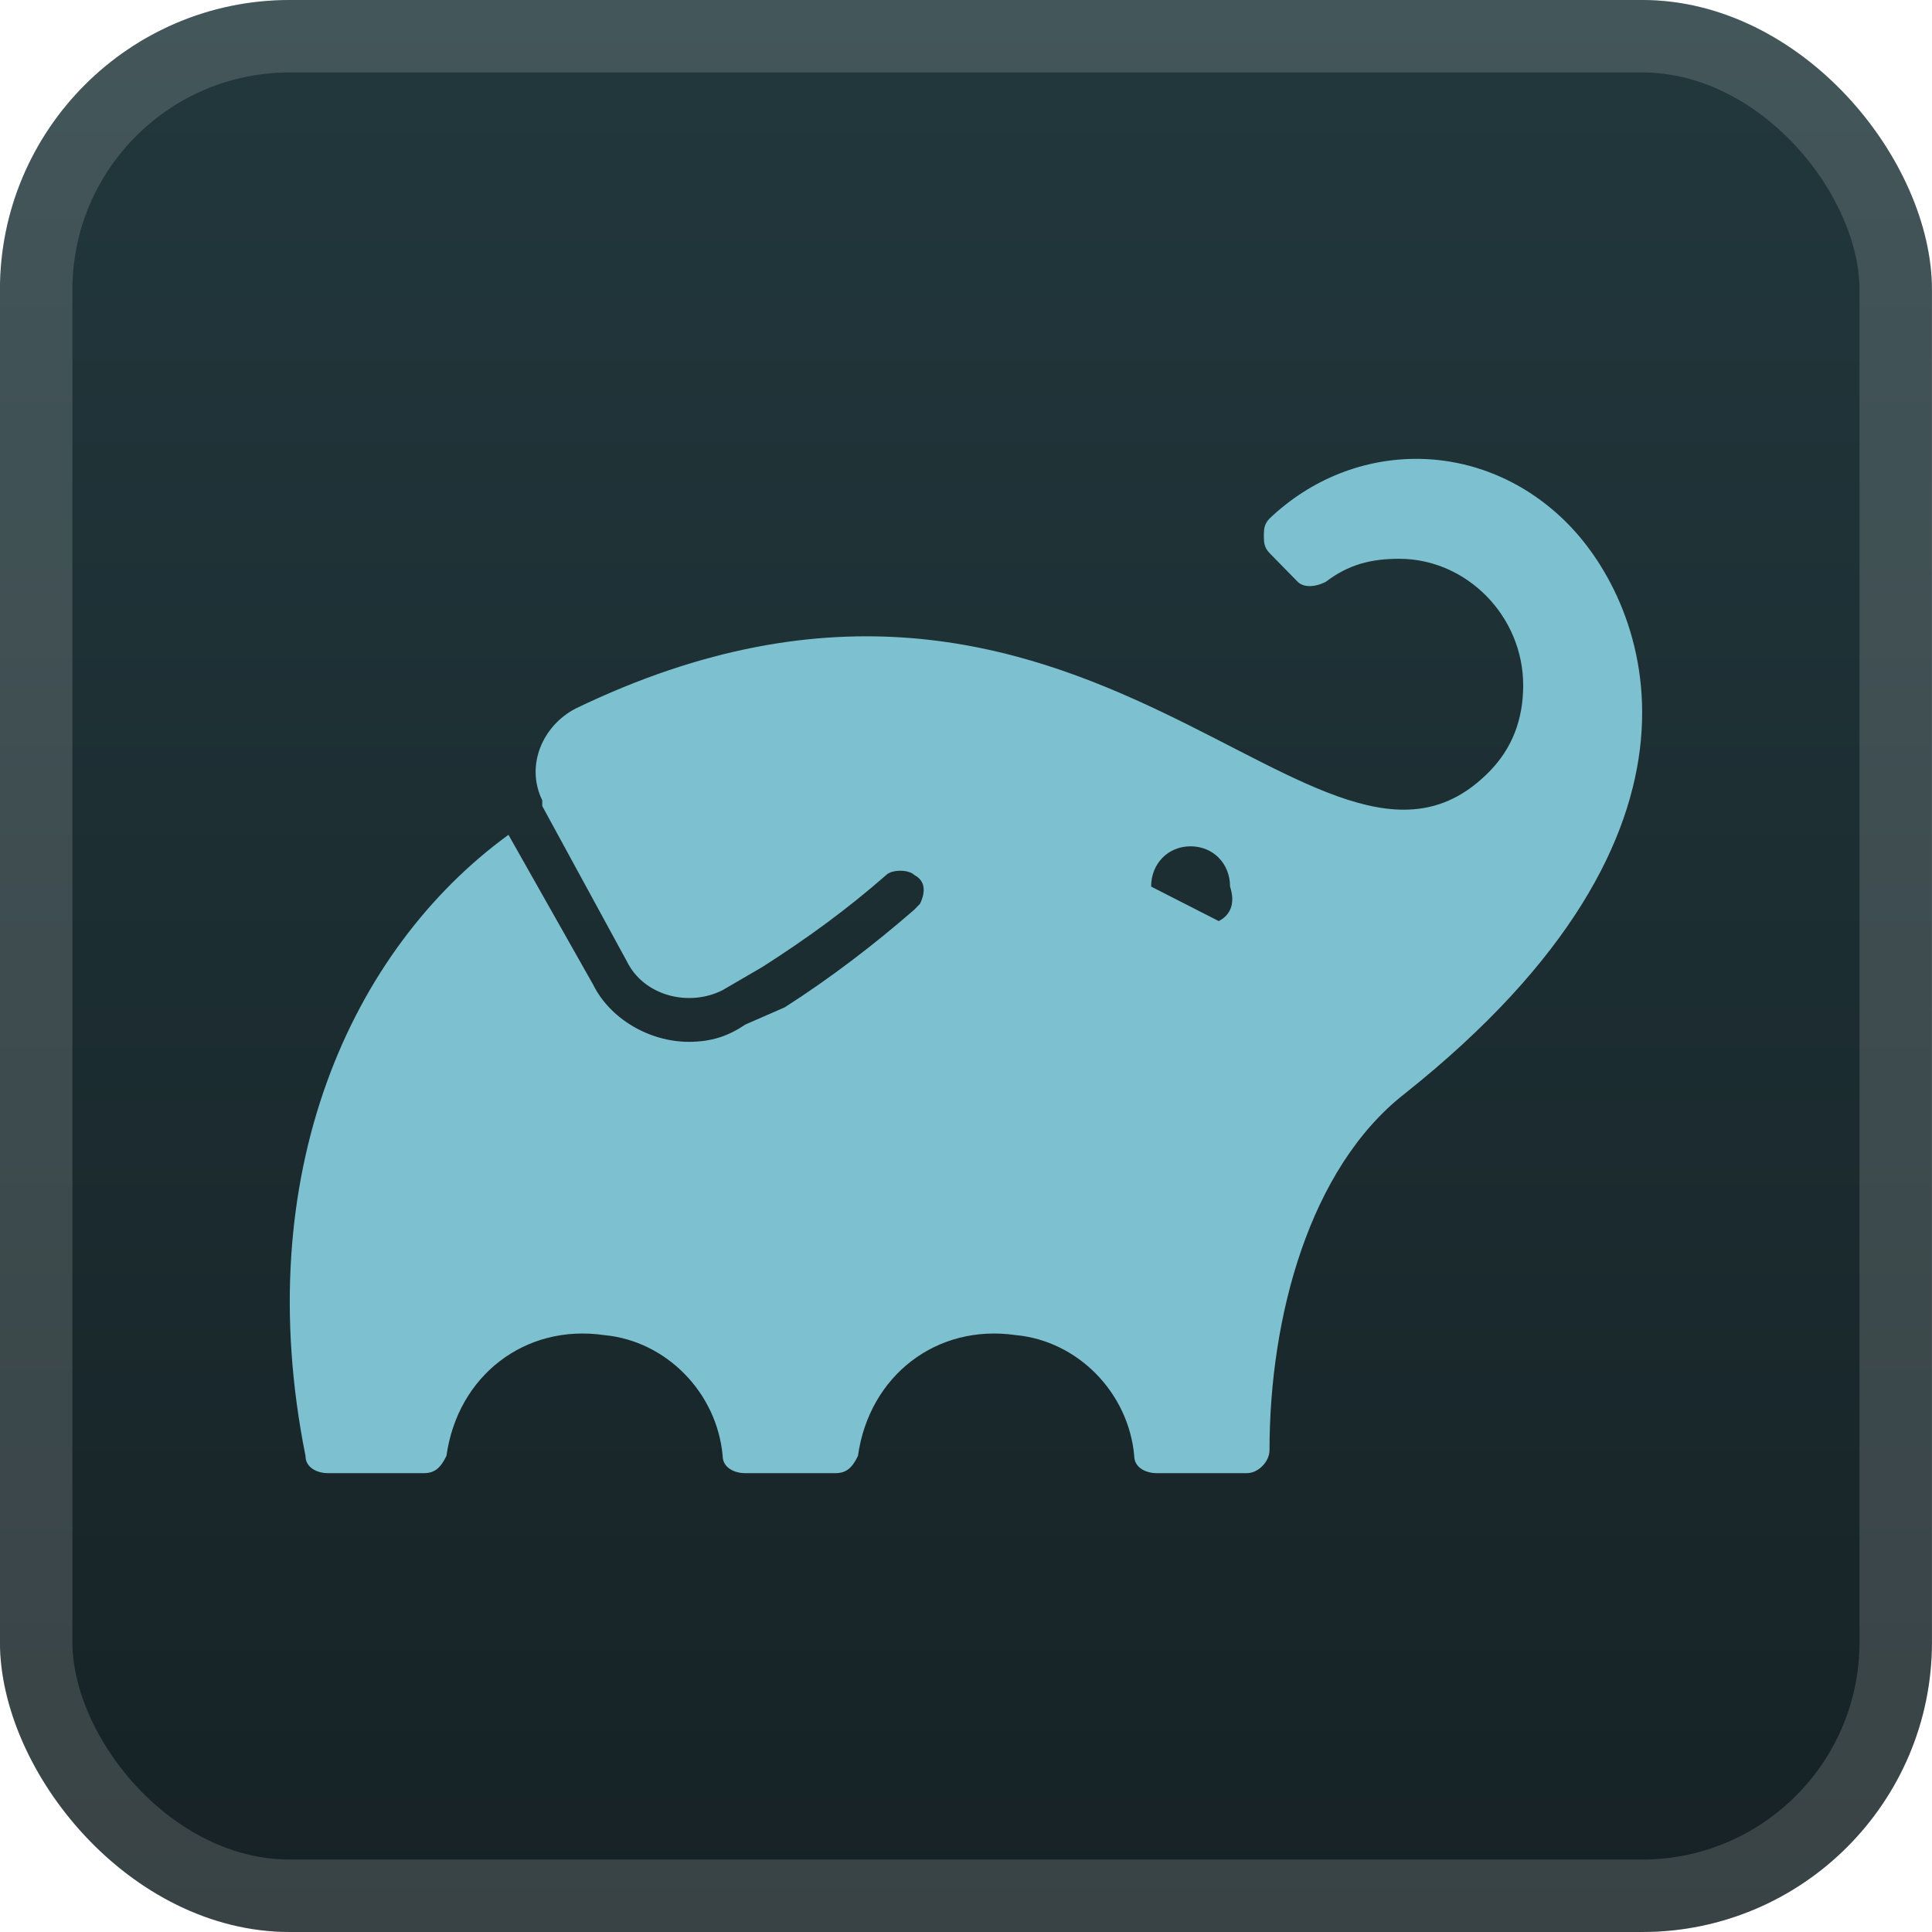 <svg width="40" height="40" viewBox="0 0 40 40" fill="none" xmlns="http://www.w3.org/2000/svg">
<rect x="-0.001" y="-6.10352e-05" width="40" height="40" rx="6" fill="url(#paint0_linear_28_3486)"/>
<g filter="url(#filter0_d_28_3486)">
<path d="M32.47 10.855C30.719 9.069 28.035 9.069 26.284 10.736C26.167 10.855 26.167 10.974 26.167 11.093C26.167 11.212 26.167 11.331 26.284 11.45L26.867 12.045C26.984 12.164 27.218 12.164 27.451 12.045C27.918 11.688 28.385 11.569 28.968 11.569C30.369 11.569 31.536 12.76 31.536 14.188C31.536 14.903 31.303 15.498 30.836 15.974C27.334 19.546 22.549 9.545 11.927 14.665C11.227 15.022 10.877 15.855 11.227 16.57V16.689L12.978 19.903C13.328 20.618 14.262 20.856 14.962 20.499L15.779 20.023C16.713 19.427 17.53 18.832 18.347 18.117C18.464 17.998 18.814 17.998 18.931 18.117C19.164 18.236 19.164 18.475 19.047 18.713L18.931 18.832C18.113 19.546 17.18 20.261 16.246 20.856L15.429 21.213C15.079 21.451 14.729 21.57 14.262 21.57C13.445 21.57 12.628 21.094 12.277 20.38L10.527 17.284C7.259 19.665 5.158 24.309 6.325 30.143C6.325 30.381 6.558 30.5 6.792 30.5H8.776C9.009 30.5 9.126 30.381 9.243 30.143C9.476 28.476 10.877 27.404 12.511 27.642C13.795 27.762 14.845 28.833 14.962 30.143C14.962 30.381 15.195 30.5 15.429 30.5H17.297C17.53 30.5 17.647 30.381 17.763 30.143C17.997 28.476 19.397 27.404 21.032 27.642C22.315 27.762 23.366 28.833 23.483 30.143C23.483 30.381 23.716 30.5 23.95 30.5H25.817C26.05 30.5 26.284 30.262 26.284 30.024C26.284 27.285 27.101 24.19 29.085 22.642C35.972 17.165 34.104 12.521 32.47 10.855V10.855ZM25.233 19.07L23.833 18.356C23.833 17.879 24.183 17.522 24.65 17.522C25.117 17.522 25.467 17.879 25.467 18.356C25.584 18.713 25.467 18.951 25.233 19.07Z" fill="#7DC1D1"/>
</g>
<rect x="0.749" y="0.75" width="38.5" height="38.5" rx="5.25" stroke="white" stroke-opacity="0.15" stroke-width="1.5"/>
<defs>
<filter id="filter0_d_28_3486" x="1.999" y="2" width="36" height="36" filterUnits="userSpaceOnUse" color-interpolation-filters="sRGB">
<feFlood flood-opacity="0" result="BackgroundImageFix"/>
<feColorMatrix in="SourceAlpha" type="matrix" values="0 0 0 0 0 0 0 0 0 0 0 0 0 0 0 0 0 0 127 0" result="hardAlpha"/>
<feOffset/>
<feGaussianBlur stdDeviation="2"/>
<feComposite in2="hardAlpha" operator="out"/>
<feColorMatrix type="matrix" values="0 0 0 0 0 0 0 0 0 0 0 0 0 0 0 0 0 0 0.25 0"/>
<feBlend mode="normal" in2="BackgroundImageFix" result="effect1_dropShadow_28_3486"/>
<feBlend mode="normal" in="SourceGraphic" in2="effect1_dropShadow_28_3486" result="shape"/>
</filter>
<linearGradient id="paint0_linear_28_3486" x1="19.999" y1="-6.10351e-05" x2="19.999" y2="40" gradientUnits="userSpaceOnUse">
<stop stop-color="#22383D"/>
<stop offset="1" stop-color="#162225"/>
</linearGradient>
</defs>
</svg>
